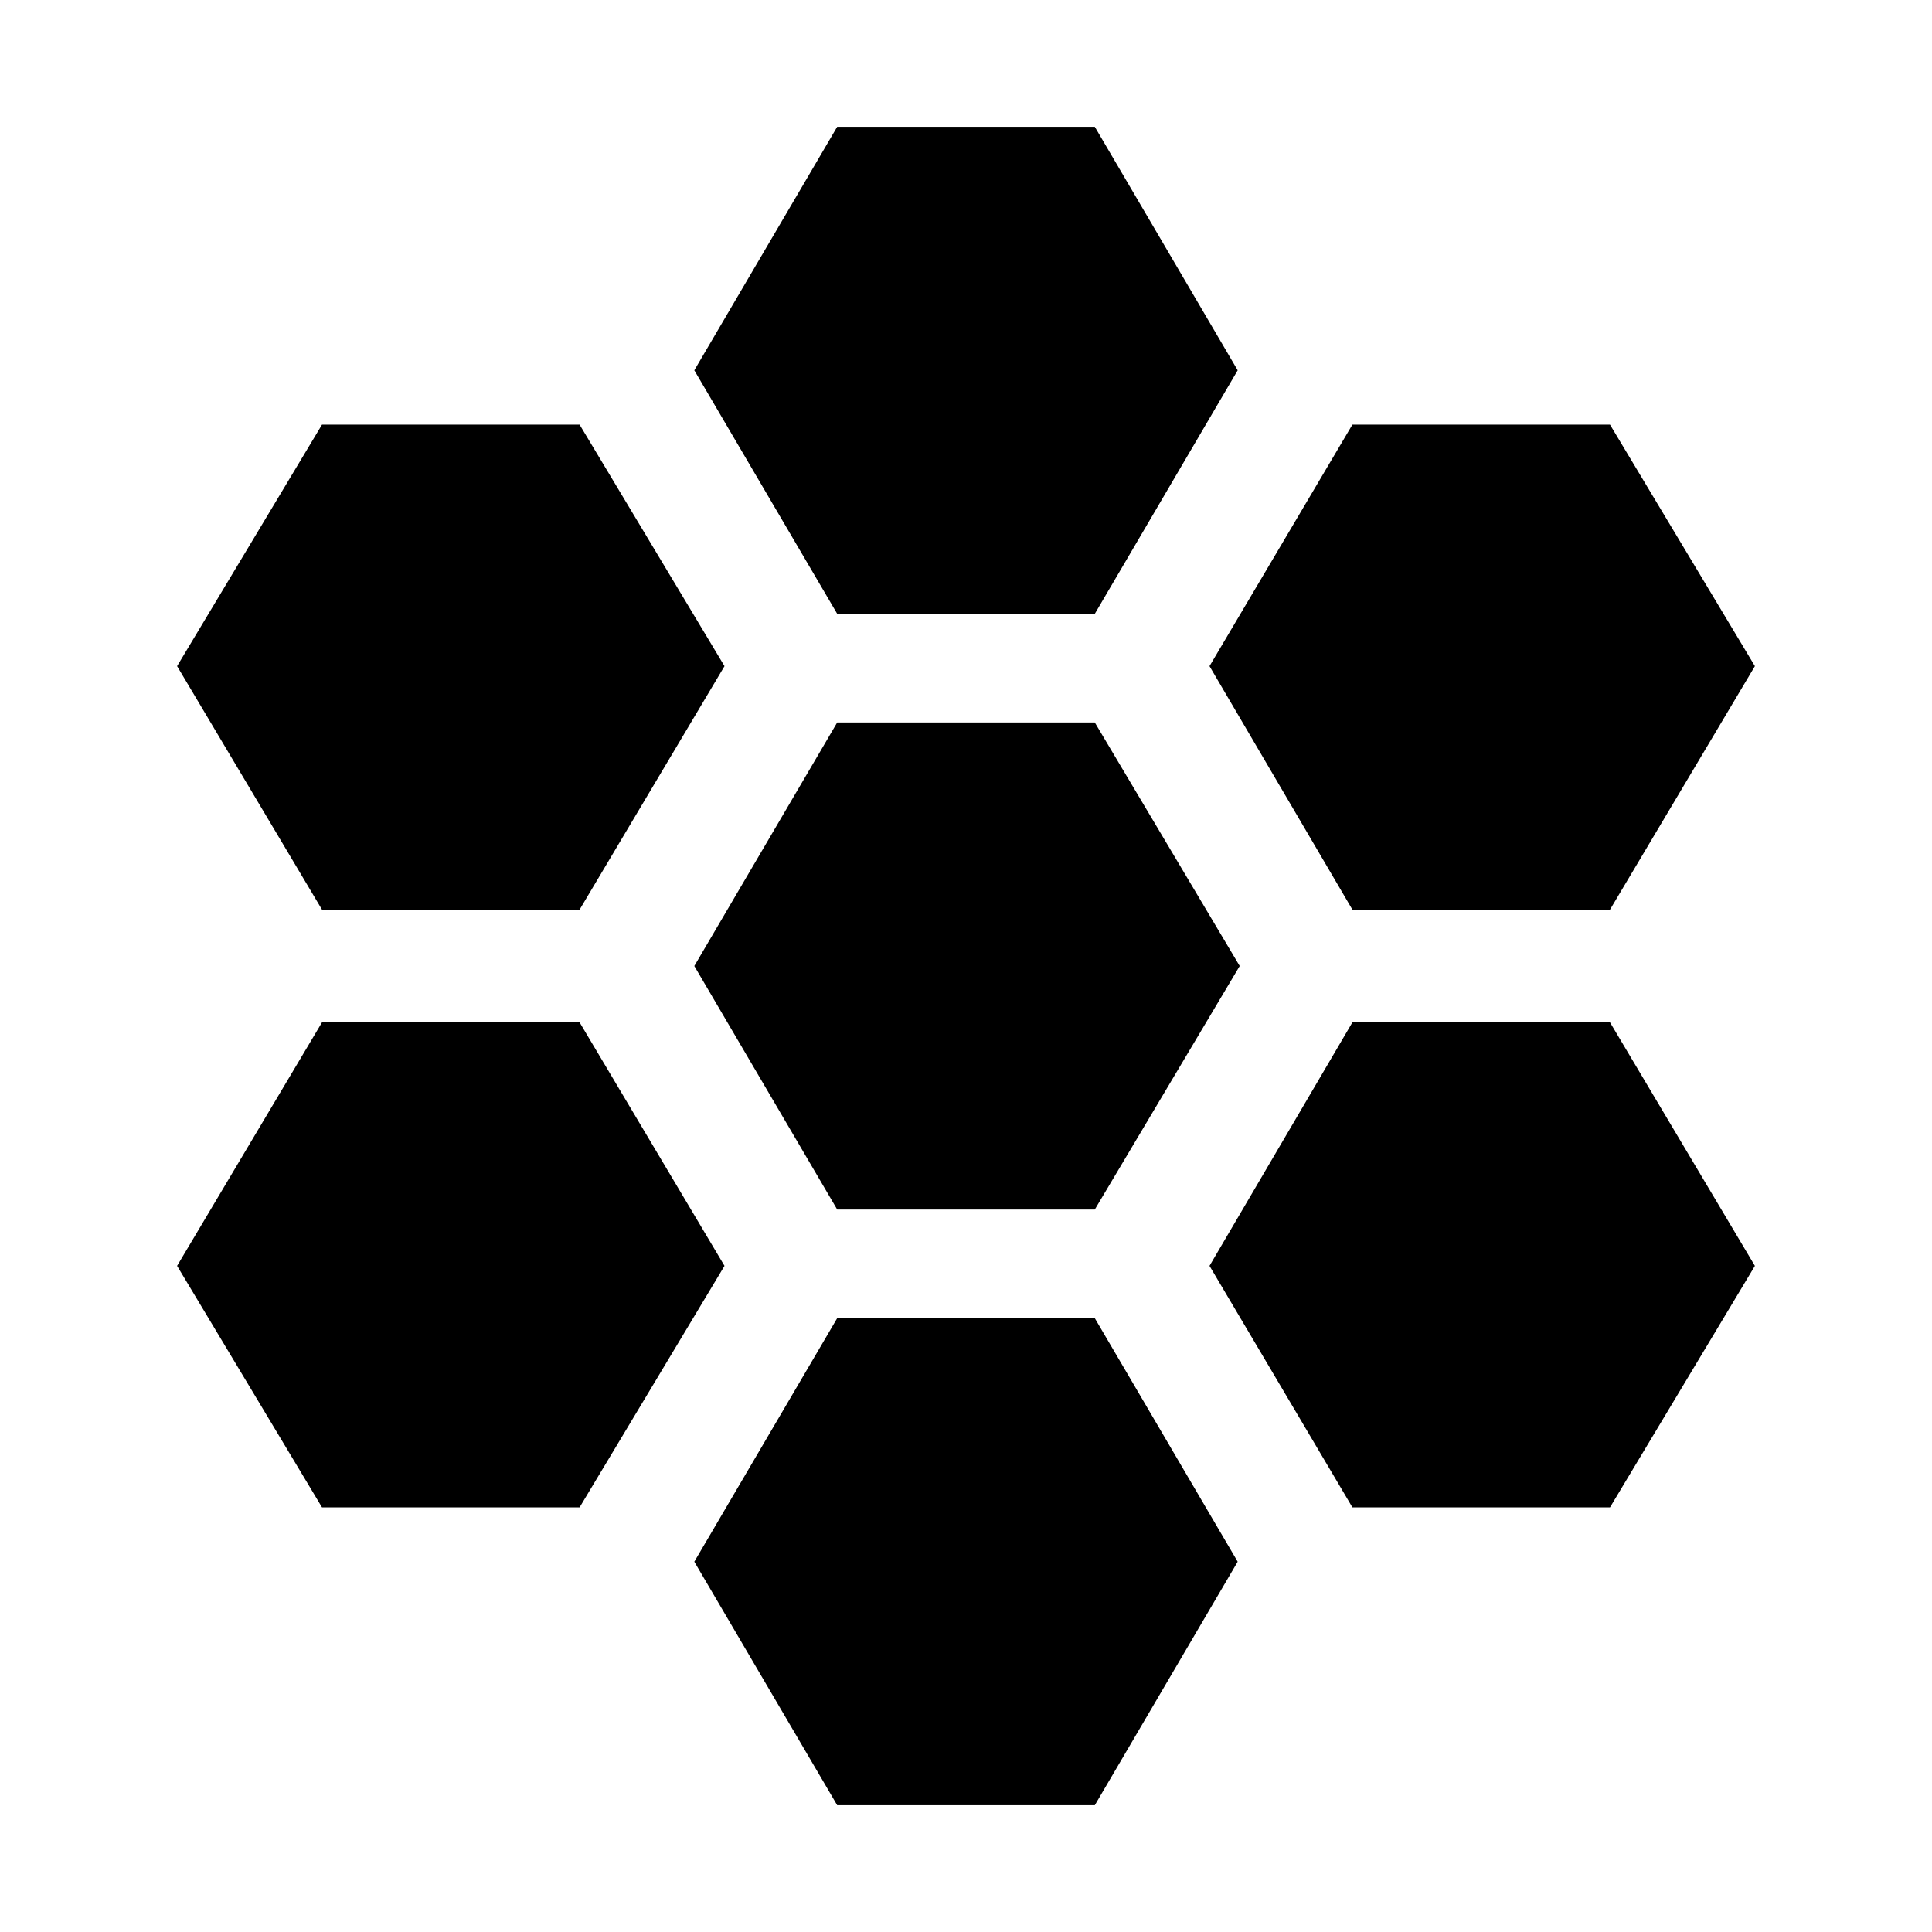 <svg xmlns="http://www.w3.org/2000/svg" height="24" width="24"><path d="m16.8 11.3-1.775-3.025 1.775-3H20l1.8 3L20 11.3Zm-6.4 3.725L8.625 12 10.4 8.975h3.2L15.4 12l-1.8 3.025Zm0-7.4L8.625 4.6 10.4 1.575h3.2L15.375 4.6 13.6 7.625ZM4 11.3 2.2 8.275l1.8-3h3.2l1.8 3L7.2 11.3Zm0 7.425-1.8-3L4 12.7h3.2L9 15.725l-1.8 3Zm6.4 3.7L8.625 19.4l1.775-3.025h3.2l1.775 3.025-1.775 3.025Zm6.4-3.7-1.775-3L16.8 12.7H20l1.8 3.025-1.8 3Z"/></svg>